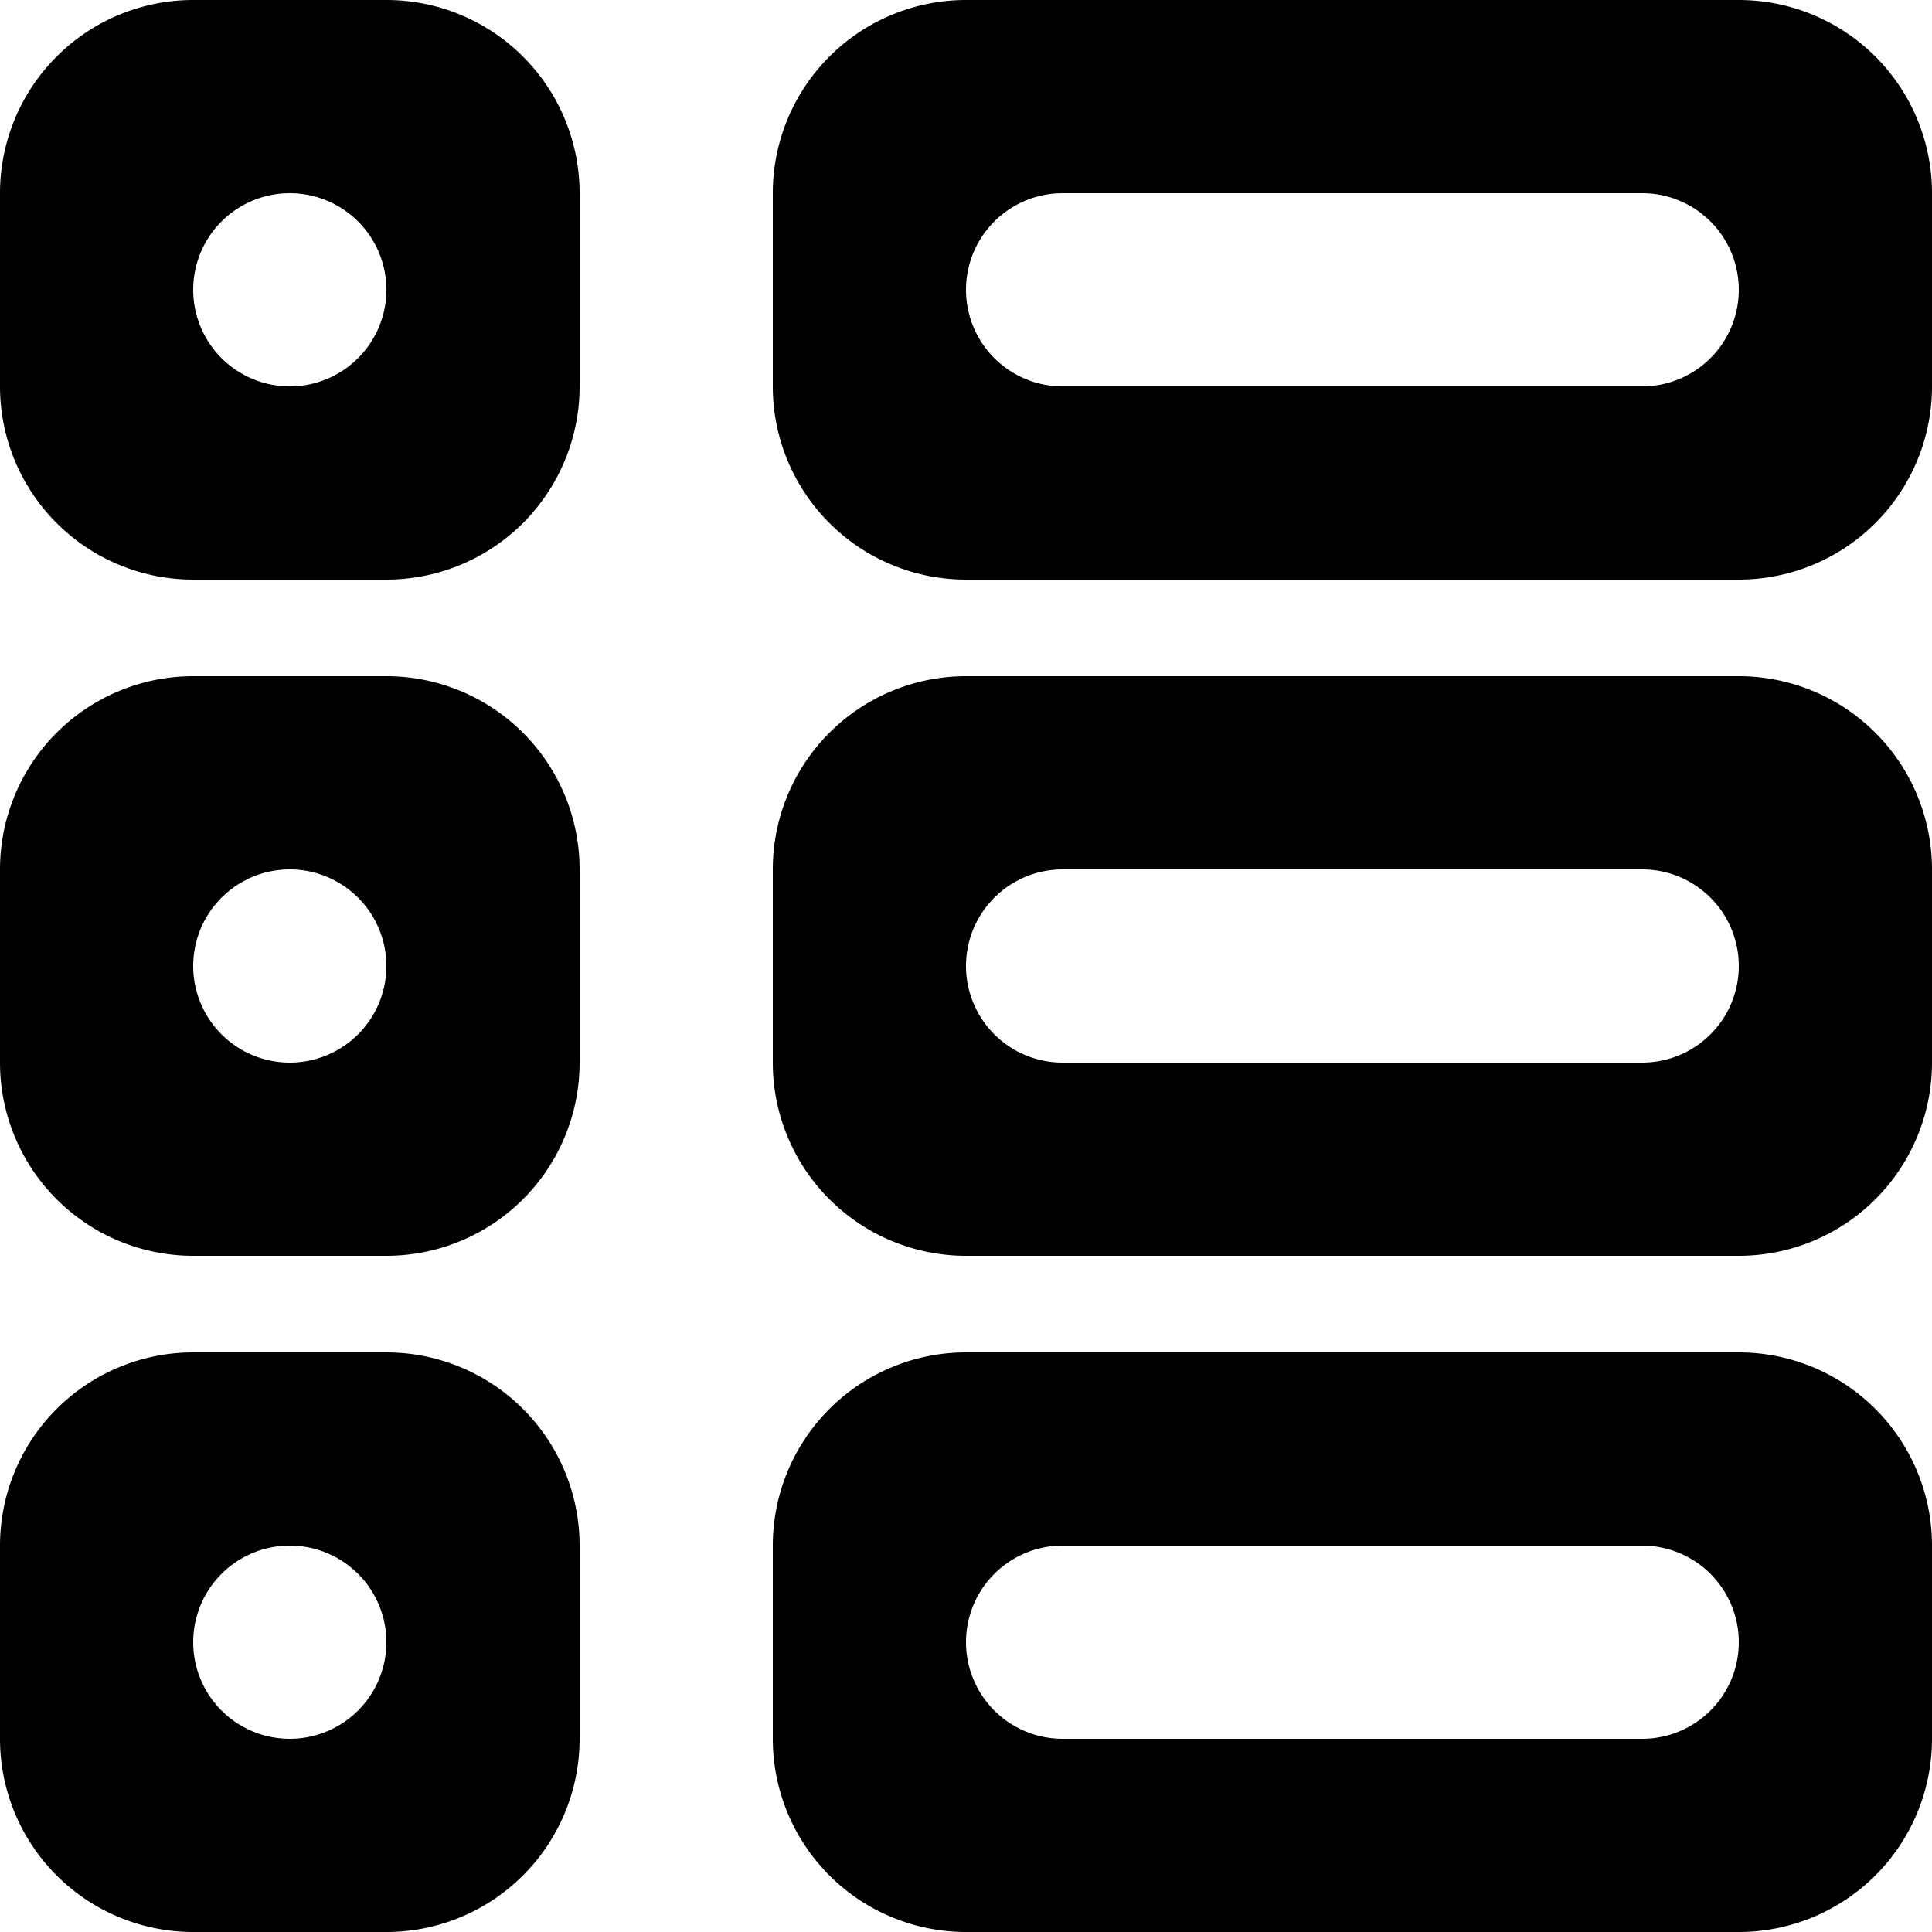 <?xml version="1.0" standalone="no"?><!DOCTYPE svg PUBLIC "-//W3C//DTD SVG 1.1//EN" "http://www.w3.org/Graphics/SVG/1.1/DTD/svg11.dtd"><svg t="1586684332921" class="icon" viewBox="0 0 1024 1024" version="1.1" xmlns="http://www.w3.org/2000/svg" p-id="3703" xmlns:xlink="http://www.w3.org/1999/xlink" width="128" height="128"><defs><style type="text/css"></style></defs><path d="M153.6 204.8a51.2 51.2 0 1 1 0-102.4 51.2 51.2 0 0 1 0 102.4m51.2-204.8H102.4a102.4 102.4 0 0 0-102.4 102.4v102.4a102.4 102.4 0 0 0 102.4 102.4h102.4a102.4 102.4 0 0 0 102.4-102.4V102.4a102.4 102.4 0 0 0-102.4-102.4M153.6 563.2a51.2 51.2 0 1 1 0-102.4 51.2 51.2 0 0 1 0 102.4m51.2-204.8H102.4a102.4 102.4 0 0 0-102.4 102.4v102.4a102.4 102.4 0 0 0 102.4 102.4h102.4a102.4 102.4 0 0 0 102.4-102.4V460.8a102.4 102.4 0 0 0-102.4-102.4M153.6 921.6a51.2 51.2 0 1 1 0-102.4 51.2 51.2 0 0 1 0 102.4m51.2-204.8H102.4a102.4 102.4 0 0 0-102.4 102.4v102.4a102.4 102.4 0 0 0 102.4 102.4h102.4a102.4 102.4 0 0 0 102.4-102.4v-102.4a102.4 102.4 0 0 0-102.4-102.4m665.6-153.6h-307.2a51.2 51.2 0 0 1 0-102.4h307.2a51.2 51.2 0 0 1 0 102.4m51.2-204.8h-409.6a102.4 102.4 0 0 0-102.4 102.4v102.4a102.4 102.4 0 0 0 102.4 102.4h409.6a102.4 102.4 0 0 0 102.4-102.4V460.8a102.4 102.4 0 0 0-102.4-102.4m-51.2-153.6h-307.2a51.2 51.2 0 0 1 0-102.4h307.2a51.2 51.2 0 0 1 0 102.4m51.2-204.8h-409.6a102.4 102.4 0 0 0-102.4 102.4v102.4a102.4 102.4 0 0 0 102.4 102.4h409.6a102.4 102.4 0 0 0 102.4-102.4V102.4a102.4 102.4 0 0 0-102.4-102.4m-51.2 921.6h-307.2a51.2 51.2 0 0 1 0-102.4h307.2a51.2 51.2 0 0 1 0 102.4m51.2-204.8h-409.6a102.4 102.4 0 0 0-102.4 102.4v102.4a102.4 102.4 0 0 0 102.4 102.4h409.6a102.4 102.4 0 0 0 102.4-102.4v-102.4a102.4 102.4 0 0 0-102.4-102.4" p-id="3704"></path></svg>